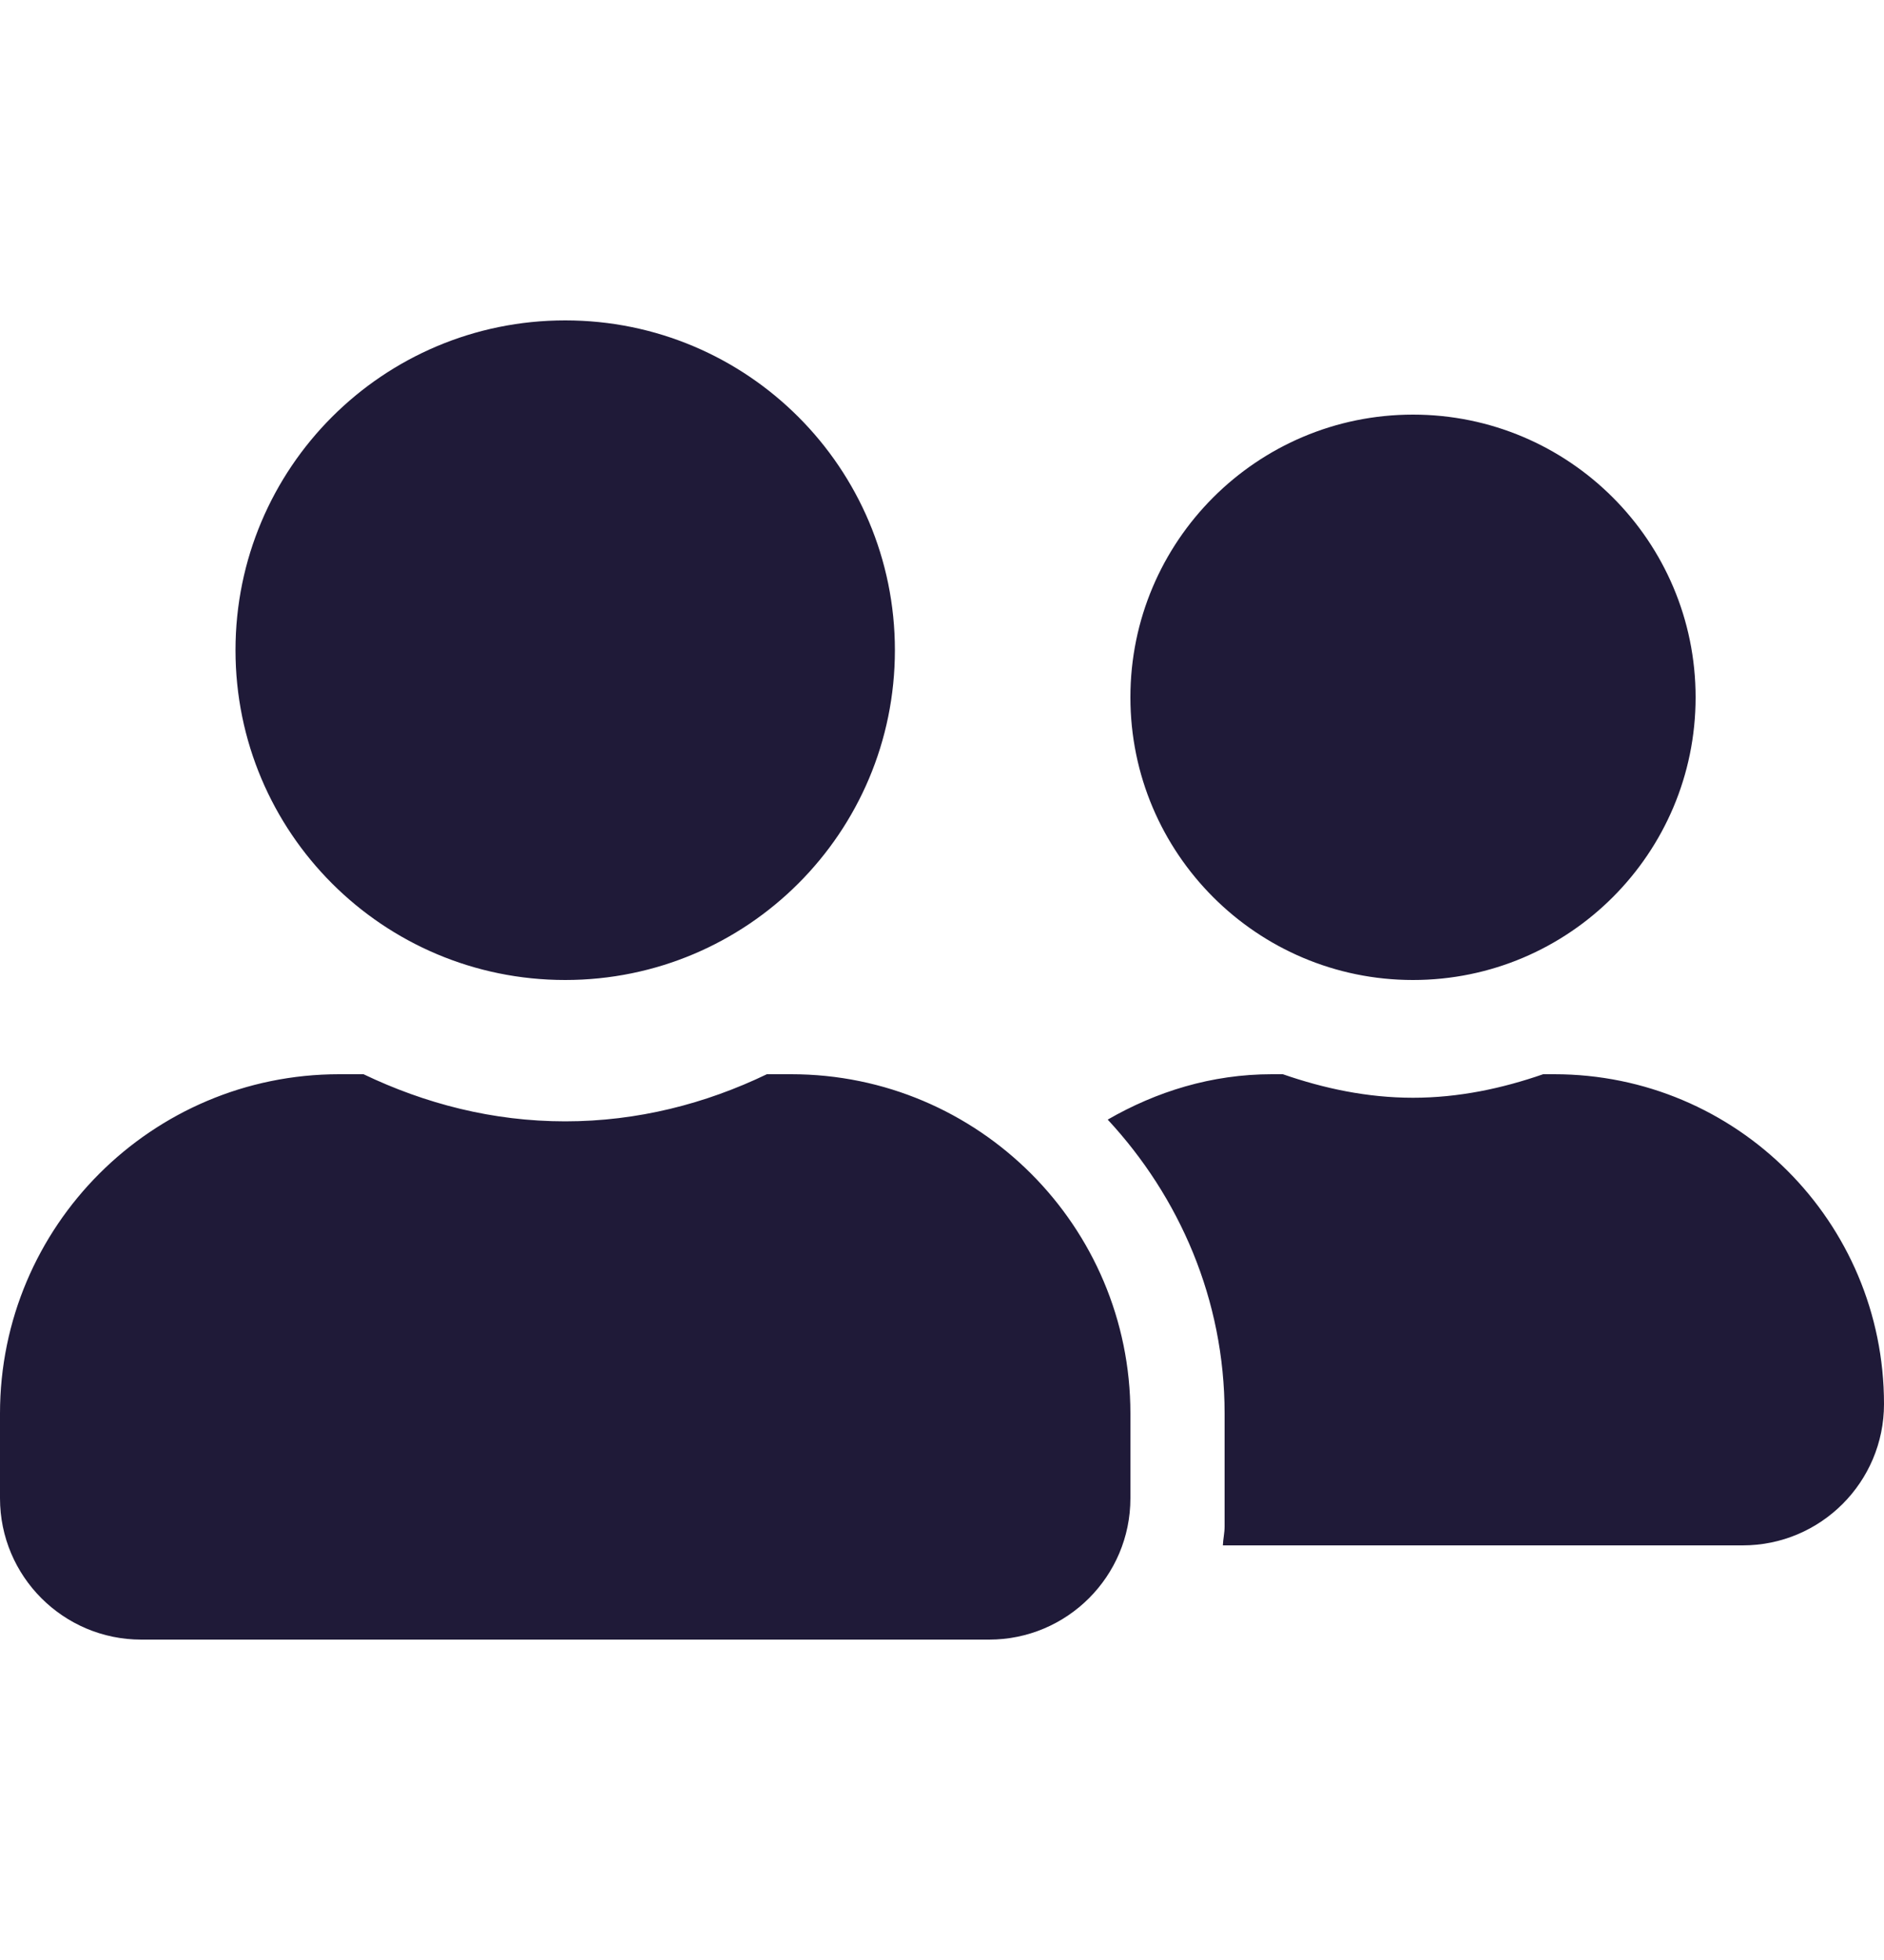 <svg width="25" height="26" viewBox="0 0 25 26" fill="none" xmlns="http://www.w3.org/2000/svg">
<path d="M7.5 13C9.918 13 11.875 11.043 11.875 8.625C11.875 6.207 9.918 4.25 7.5 4.25C5.082 4.25 3.125 6.207 3.125 8.625C3.125 11.043 5.082 13 7.5 13ZM10.5 14.25H10.176C9.363 14.641 8.461 14.875 7.5 14.875C6.539 14.875 5.641 14.641 4.824 14.25H4.5C2.016 14.25 0 16.266 0 18.75V19.875C0 20.91 0.84 21.75 1.875 21.75H13.125C14.16 21.75 15 20.91 15 19.875V18.75C15 16.266 12.984 14.25 10.5 14.25ZM18.75 13C20.82 13 22.5 11.32 22.5 9.25C22.5 7.18 20.82 5.5 18.75 5.5C16.68 5.5 15 7.18 15 9.25C15 11.32 16.68 13 18.75 13ZM20.625 14.25H20.477C19.934 14.438 19.359 14.562 18.75 14.562C18.141 14.562 17.566 14.438 17.023 14.25H16.875C16.078 14.25 15.344 14.48 14.699 14.852C15.652 15.879 16.25 17.242 16.25 18.75V20.25C16.25 20.336 16.23 20.418 16.227 20.5H23.125C24.16 20.5 25 19.66 25 18.625C25 16.207 23.043 14.25 20.625 14.25Z" fill="#1F1A38"/>
</svg>
